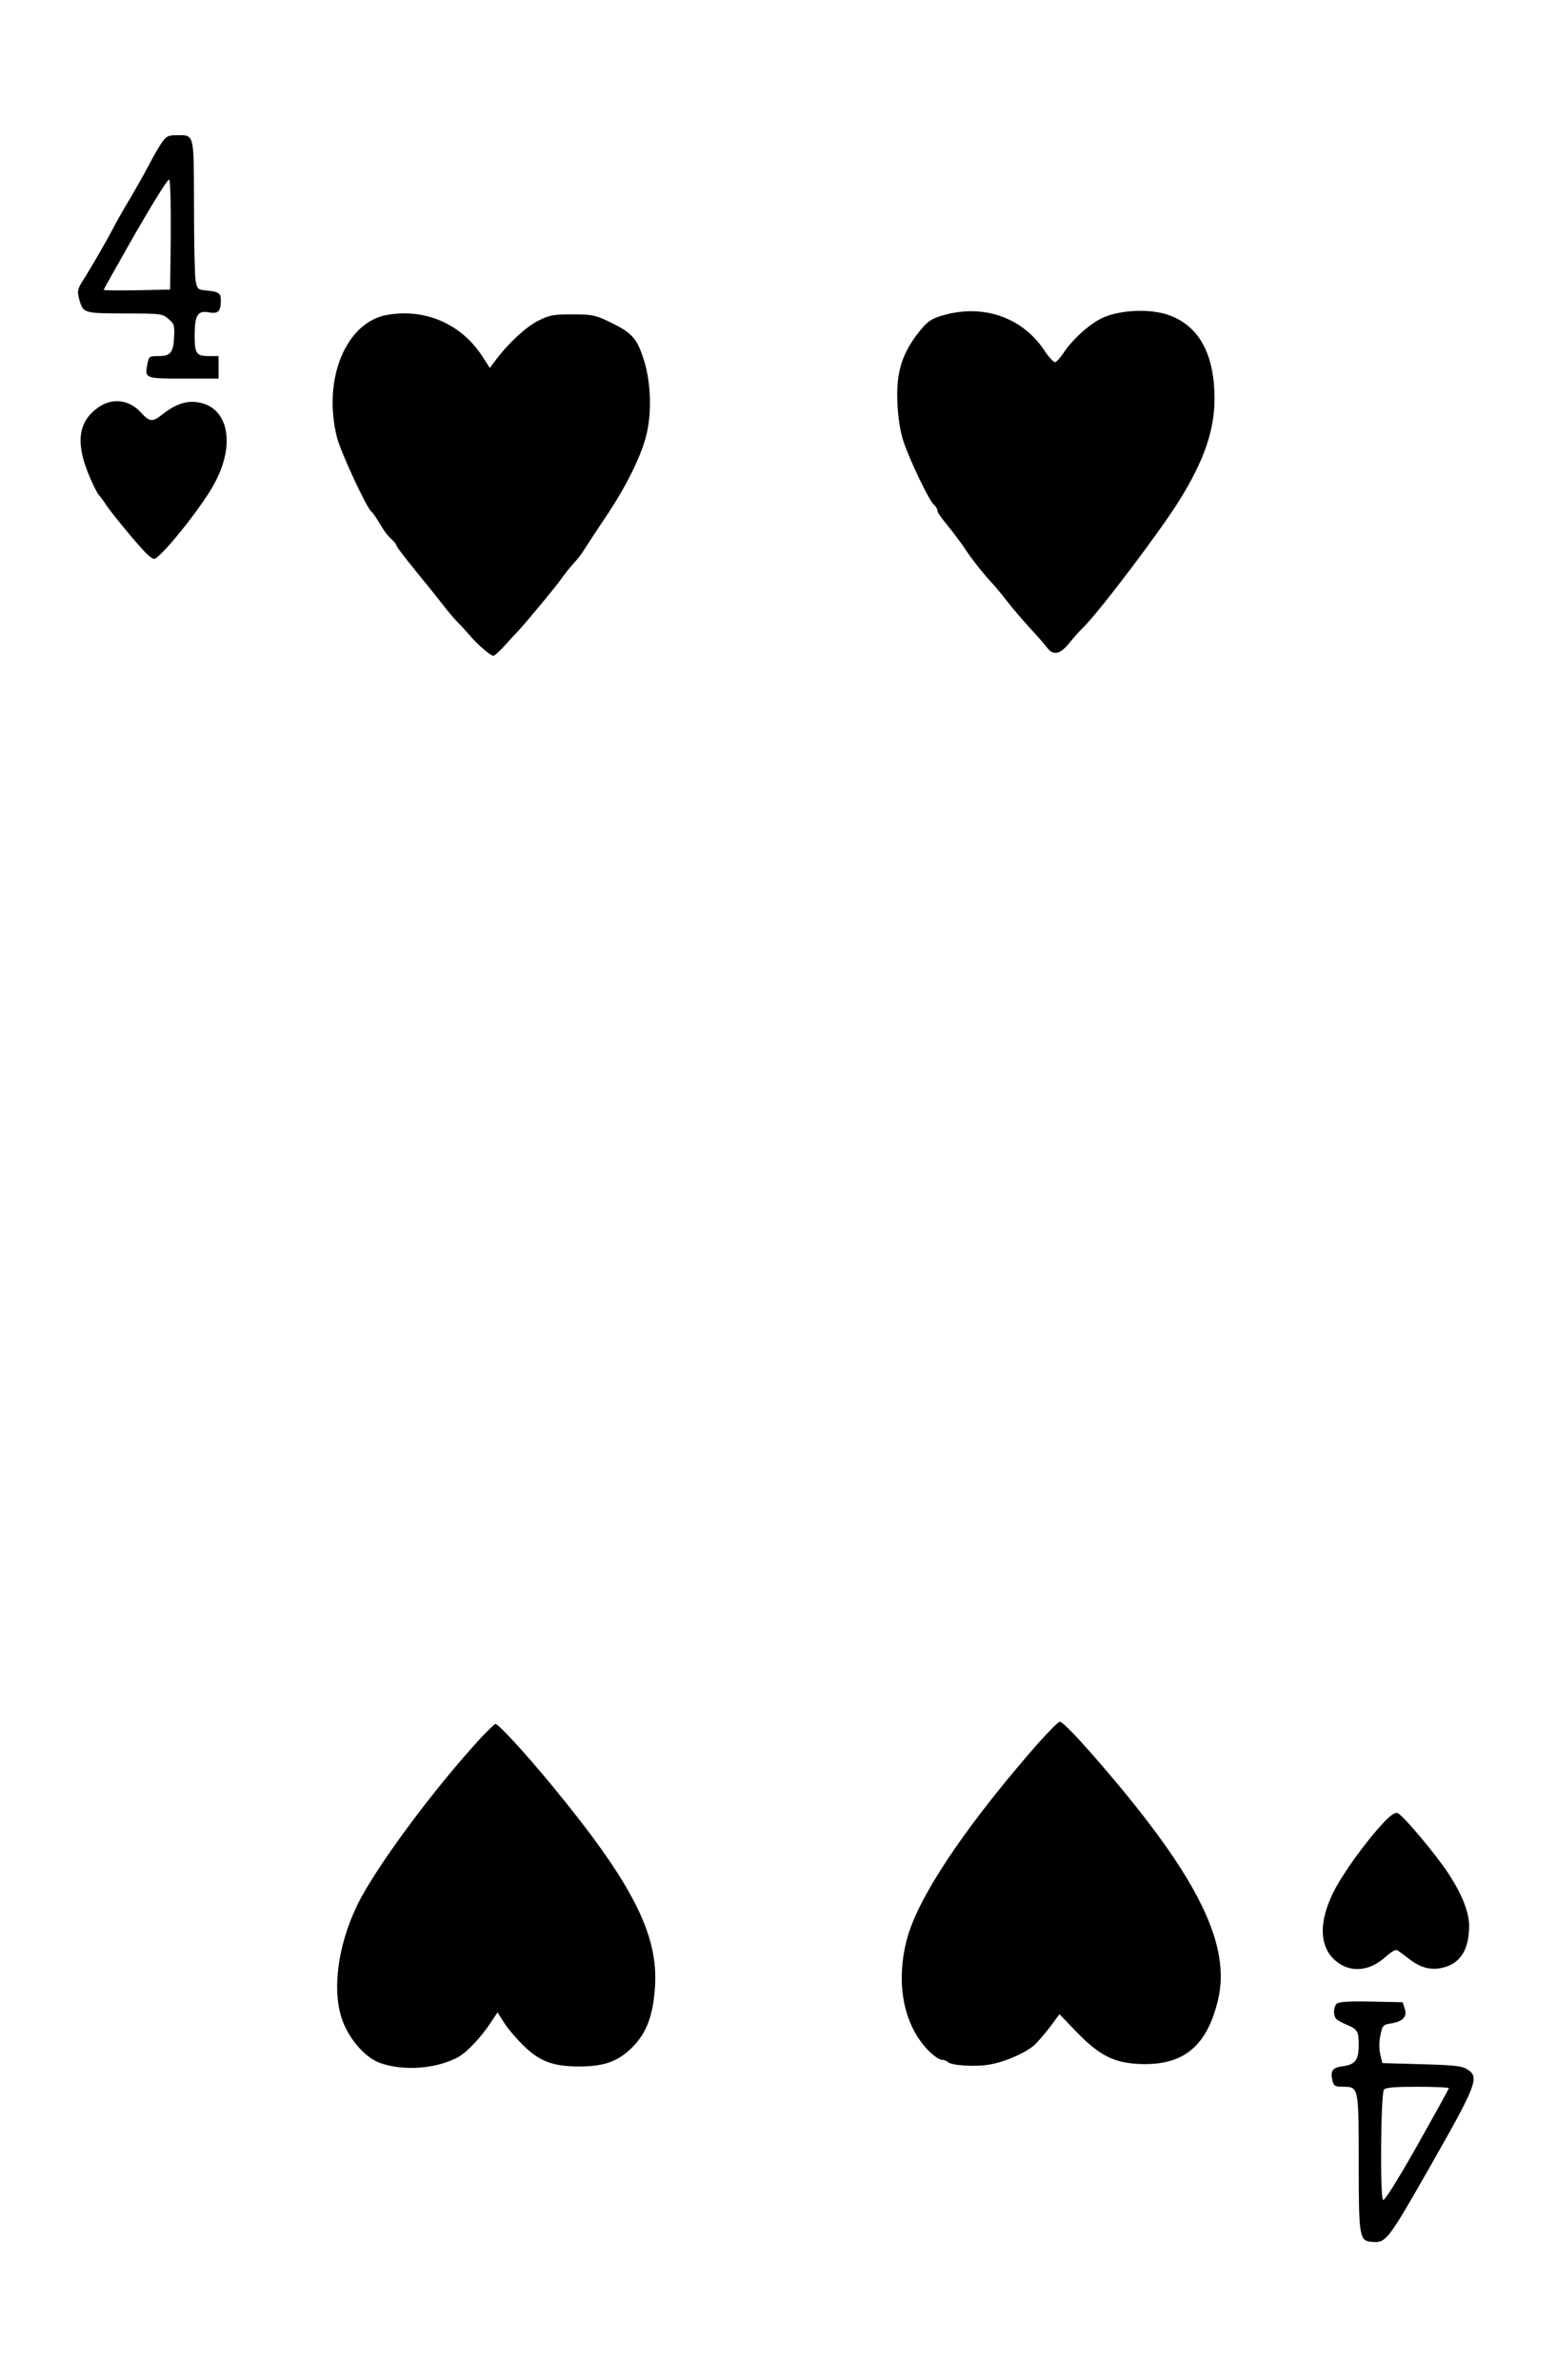 <svg version="1.0" xmlns="http://www.w3.org/2000/svg"
 width="691pt" height="1056pt" viewBox="0 0 691 1056"
 preserveAspectRatio="xMidYMid meet">
<g transform="translate(0,1056) scale(0.1,-0.1)"
fill="#000000" stroke="none">
<path d="M720 9930 c-12 -17 -38 -61 -57 -98 -19 -37 -56 -102 -81 -145 -26
-43 -61 -103 -77 -135 -37 -70 -109 -194 -141 -243 -19 -31 -21 -42 -14 -71
19 -69 17 -68 202 -69 162 0 169 -1 195 -24 25 -20 28 -30 26 -74 -3 -75 -15
-91 -68 -91 -42 0 -44 -1 -51 -35 -12 -65 -11 -65 161 -65 l155 0 0 50 0 50
-45 0 c-55 0 -62 12 -61 101 1 82 15 102 63 93 41 -8 53 4 53 53 0 34 -8 39
-75 45 -26 3 -31 8 -37 43 -4 22 -7 171 -7 332 -1 329 3 313 -80 313 -33 0
-43 -5 -61 -30z m38 -416 l-3 -239 -147 -3 c-82 -1 -148 -1 -148 2 0 2 64 115
141 251 84 145 145 243 150 238 5 -5 8 -117 7 -249z"/>
<path d="M4205 9166 c-73 -18 -91 -31 -141 -98 -65 -89 -88 -172 -81 -301 3
-66 13 -125 27 -167 28 -84 114 -262 134 -279 9 -8 16 -19 16 -25 0 -10 8 -22
70 -99 14 -18 41 -54 59 -82 33 -48 76 -102 125 -155 12 -14 40 -47 61 -75 21
-27 64 -77 94 -110 31 -33 66 -73 78 -89 28 -37 58 -30 99 21 16 20 43 51 60
67 74 73 342 427 429 567 109 176 155 310 155 450 0 195 -67 320 -198 369 -84
32 -225 26 -304 -13 -57 -28 -130 -95 -170 -156 -13 -19 -28 -36 -35 -38 -6
-2 -28 21 -49 53 -93 140 -258 202 -429 160z"/>
<path d="M1720 9163 c-184 -31 -289 -284 -225 -542 15 -63 132 -315 153 -331
7 -5 22 -27 50 -74 9 -16 27 -38 40 -49 12 -11 22 -24 22 -29 0 -4 37 -53 83
-109 45 -55 100 -124 122 -152 22 -29 51 -63 65 -77 14 -14 39 -41 55 -60 35
-41 92 -90 105 -90 5 0 26 19 47 42 21 23 47 52 58 63 43 46 172 202 195 235
13 19 37 49 53 67 17 18 40 47 51 66 12 19 54 83 94 143 86 127 154 262 178
354 28 102 24 245 -10 347 -30 94 -53 118 -156 167 -58 28 -75 31 -160 31 -85
0 -101 -3 -153 -29 -54 -28 -130 -98 -188 -175 l-25 -34 -33 51 c-92 143 -252
214 -421 185z"/>
<path d="M433 8750 c-84 -62 -97 -150 -43 -287 18 -45 40 -90 49 -100 9 -10
24 -30 33 -45 20 -30 122 -156 169 -205 16 -18 36 -33 43 -33 26 0 205 221
264 328 100 177 67 347 -71 367 -51 8 -99 -9 -158 -55 -42 -34 -56 -32 -94 10
-53 58 -129 66 -192 20z"/>
<path d="M4574 2786 c-303 -351 -501 -649 -549 -831 -51 -194 -16 -379 94
-493 23 -23 49 -42 59 -42 10 0 22 -4 28 -10 16 -16 125 -23 188 -11 72 13
161 53 200 89 15 15 46 51 68 80 l40 54 76 -79 c101 -104 165 -137 279 -142
195 -8 300 78 349 286 56 239 -84 530 -481 998 -130 153 -208 235 -222 235 -7
0 -65 -60 -129 -134z"/>
<path d="M2134 2848 c-211 -229 -470 -579 -549 -743 -88 -182 -113 -384 -64
-514 32 -85 103 -164 167 -186 105 -36 242 -26 341 24 42 22 107 91 151 159
l28 42 30 -47 c17 -27 57 -73 89 -104 70 -67 129 -89 243 -89 111 0 173 22
236 85 63 63 93 141 101 270 15 233 -103 462 -460 895 -117 142 -235 270 -248
270 -4 0 -33 -28 -65 -62z"/>
<path d="M6144 2476 c-79 -83 -184 -228 -226 -312 -66 -133 -63 -241 7 -303
65 -57 152 -51 226 17 29 25 44 33 53 26 7 -5 32 -23 54 -40 50 -38 98 -49
151 -34 74 20 111 81 111 185 -1 61 -30 136 -91 230 -54 83 -202 260 -226 269
-11 5 -30 -8 -59 -38z"/>
<path d="M5932 1668 c-13 -13 -16 -47 -4 -64 4 -7 25 -19 47 -28 50 -21 55
-29 55 -92 0 -65 -16 -86 -71 -93 -47 -6 -56 -21 -45 -67 5 -20 13 -24 45 -24
71 0 71 2 71 -336 0 -330 3 -347 56 -352 65 -6 70 -1 263 338 204 358 217 392
165 426 -24 16 -55 20 -204 24 l-175 5 -9 37 c-6 23 -6 56 0 85 9 45 11 48 47
54 53 8 74 31 61 66 l-9 28 -140 3 c-101 2 -144 -1 -153 -10z m498 -374 c0 -4
-64 -119 -141 -256 -91 -160 -145 -246 -151 -240 -14 14 -10 472 4 489 8 10
48 13 149 13 77 0 139 -3 139 -6z"/>
</g>
</svg>
